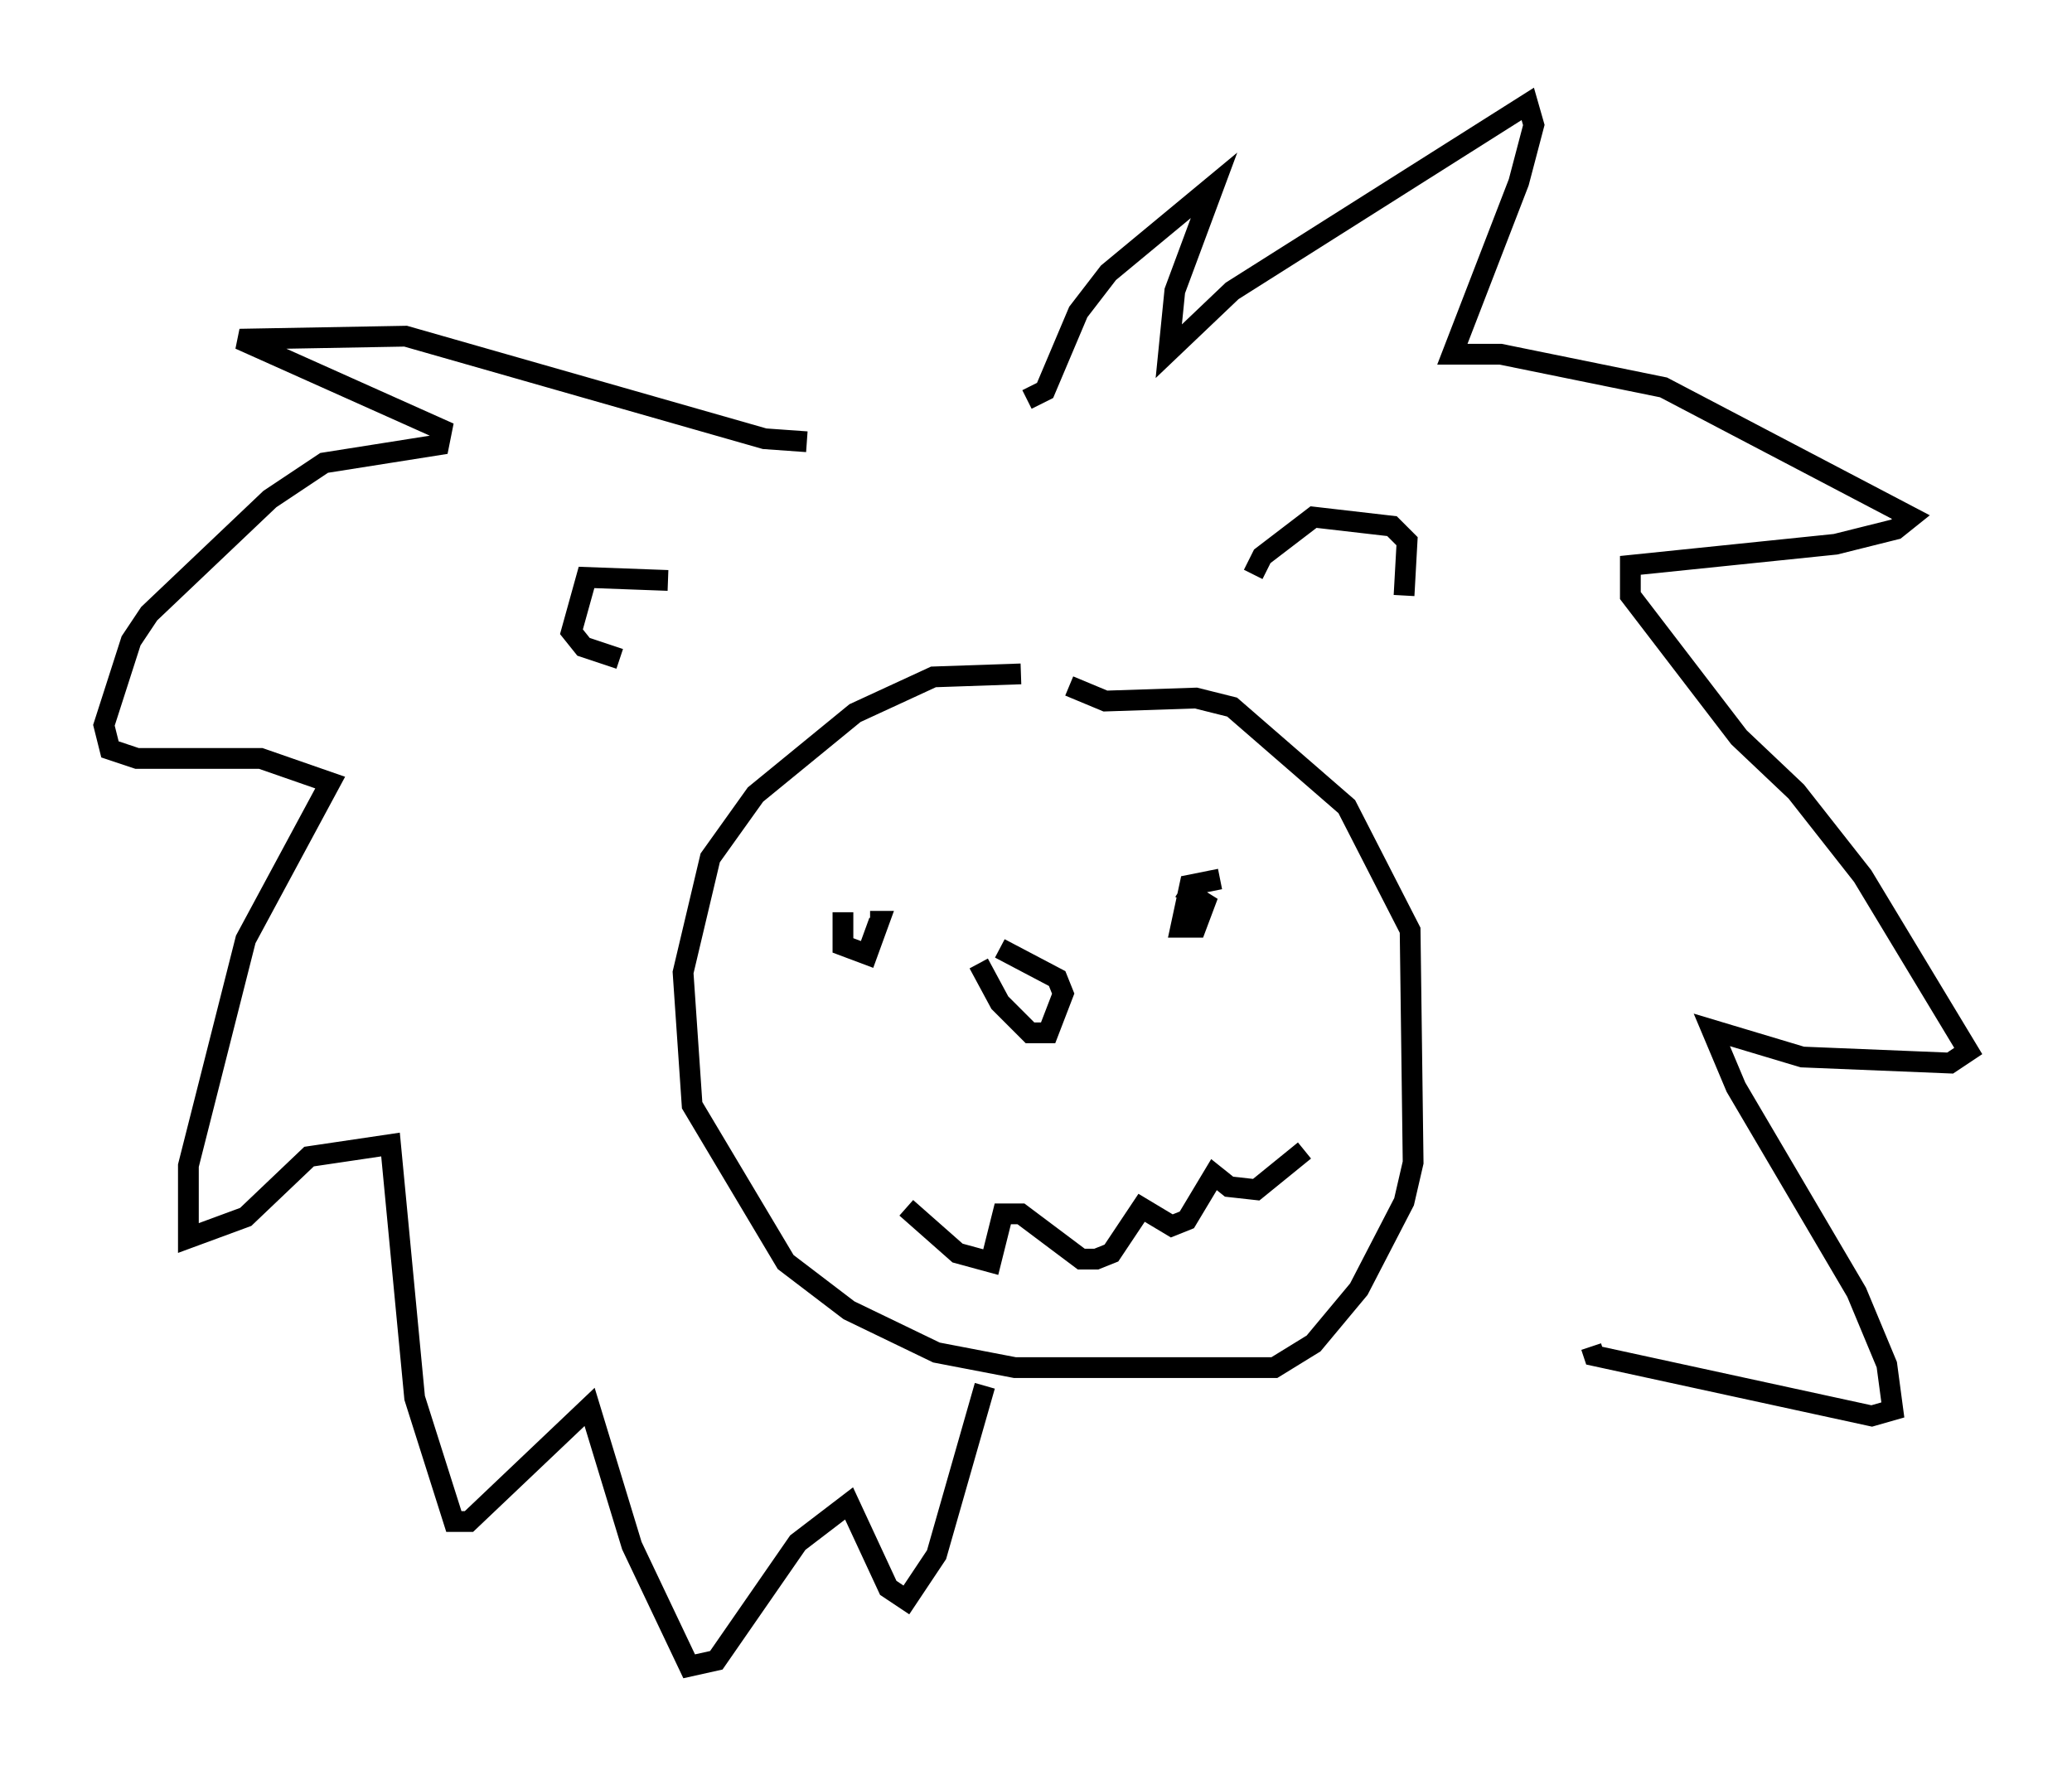 <?xml version="1.0" encoding="utf-8" ?>
<svg baseProfile="full" height="85.24" version="1.1" width="99.765" xmlns="http://www.w3.org/2000/svg" xmlns:ev="http://www.w3.org/2001/xml-events" xmlns:xlink="http://www.w3.org/1999/xlink"><defs /><rect fill="white" height="85.24" width="99.765" x="0" y="0" /><path d="M49.302, 33.179 m-0.145, -0.726 l-4.212, 0.145 -3.777, 1.743 l-4.793, 3.922 -2.179, 3.05 l-1.307, 5.52 0.436, 6.391 l4.503, 7.553 3.05, 2.324 l4.212, 2.034 3.777, 0.726 l12.492, 0.0 1.888, -1.162 l2.179, -2.615 2.179, -4.212 l0.436, -1.888 -0.145, -11.184 l-3.05, -5.955 -5.52, -4.793 l-1.743, -0.436 -4.358, 0.145 l-1.743, -0.726 m-4.358, 13.363 l1.017, 1.888 1.453, 1.453 l0.872, 0.0 0.726, -1.888 l-0.291, -0.726 -2.76, -1.453 m10.603, -3.341 l-1.453, 0.291 -0.436, 2.034 l0.726, 0.0 0.436, -1.162 l-1.162, -0.726 m-16.268, 1.162 l0.0, 1.598 1.162, 0.436 l0.581, -1.598 -0.436, 0.0 m1.743, 13.799 l2.469, 2.179 1.598, 0.436 l0.581, -2.324 0.872, 0.0 l2.905, 2.179 0.726, 0.0 l0.726, -0.291 1.453, -2.179 l1.453, 0.872 0.726, -0.291 l1.307, -2.179 0.726, 0.581 l1.307, 0.145 2.324, -1.888 m-2.469, -27.743 l0.436, -0.872 2.469, -1.888 l3.777, 0.436 0.726, 0.726 l-0.145, 2.615 m-35.441, -0.726 l-3.922, -0.145 -0.726, 2.615 l0.581, 0.726 1.743, 0.581 m19.609, -12.492 l0.872, -0.436 1.598, -3.777 l1.453, -1.888 5.084, -4.212 l-1.888, 5.084 -0.291, 2.905 l3.05, -2.905 14.235, -9.006 l0.291, 1.017 -0.726, 2.76 l-3.196, 8.279 2.324, 0.0 l7.844, 1.598 11.911, 6.246 l-0.726, 0.581 -2.905, 0.726 l-9.877, 1.017 0.0, 1.453 l5.229, 6.827 2.76, 2.615 l3.196, 4.067 5.084, 8.425 l-0.872, 0.581 -7.117, -0.291 l-4.358, -1.307 1.162, 2.76 l5.81, 9.877 1.453, 3.486 l0.291, 2.179 -1.017, 0.291 l-13.363, -2.905 -0.145, -0.436 m-37.765, -43.575 l-2.034, -0.145 -17.285, -4.939 l-7.989, 0.145 9.732, 4.358 l-0.145, 0.726 -5.52, 0.872 l-2.615, 1.743 -5.81, 5.52 l-0.872, 1.307 -1.307, 4.067 l0.291, 1.162 1.307, 0.436 l5.955, 0.0 3.341, 1.162 l-4.067, 7.553 -2.76, 10.894 l0.0, 3.486 2.76, -1.017 l3.05, -2.905 3.922, -0.581 l1.162, 12.201 1.888, 5.955 l0.726, 0.0 5.81, -5.52 l2.034, 6.682 2.76, 5.81 l1.307, -0.291 3.922, -5.665 l2.469, -1.888 1.888, 4.067 l0.872, 0.581 1.453, -2.179 l2.324, -8.134 " fill="none" stroke="black" stroke-width="1" /></svg>